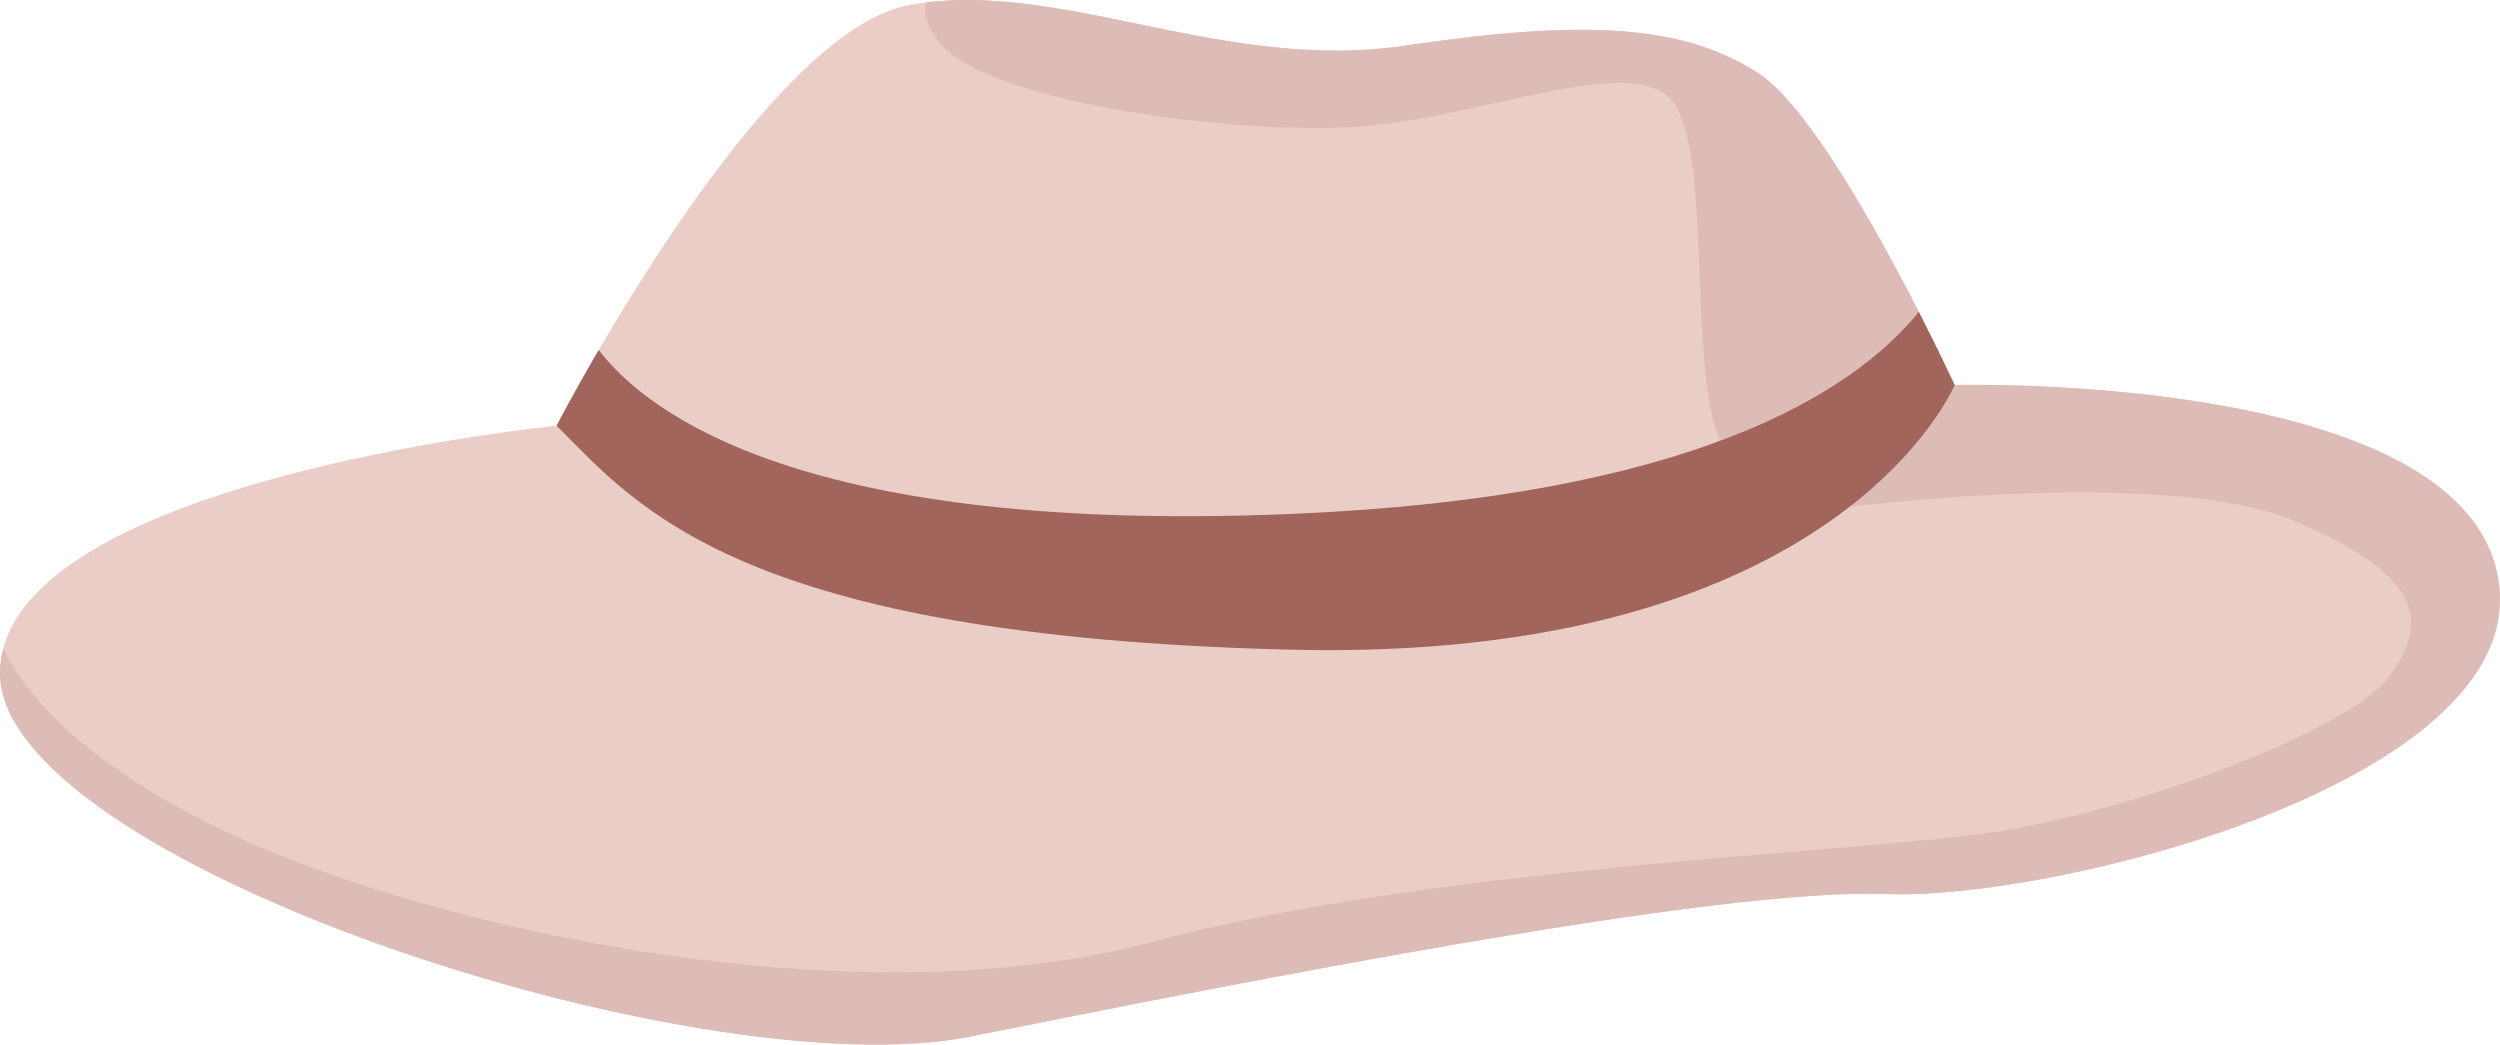<svg id="_лой_2" xmlns="http://www.w3.org/2000/svg" width="1080" height="451.27" viewBox="0 0 1080 451.27"><g id="Tourism15_573921992"><g id="Tourism15_573921992-2"><path d="M815.09 386.23c-73.31-2.94-278.53 38.1-395.82 61.55C302.01 471.24-2.92 371.56.02 289.48c.12-3.22.59-6.34 1.39-9.38 19.81-74.52 239.04-96.19 239.04-96.19.0.0 6.87-13.31 18.2-32.71C287.8 101.2 346.45 10.58 392.9 2.14c2.54-.46 5.08-.84 7.61-1.15 62.42-7.46 130.35 30.02 206.42 18.75 79.13-11.73 120.2-8.79 152.45 11.73 21.26 13.52 51.44 67.84 69.54 103.27 9.35 18.32 15.47 31.6 15.47 31.6.0.0 216.97-5.88 234.55 82.07 17.61 87.95-190.57 140.75-263.86 137.81z" fill="#eacdc7"/><path d="M815.09 386.23c-73.31-2.94-278.53 38.1-395.82 61.55C302.01 471.24-2.92 371.56.02 289.48c.12-3.22.59-6.34 1.39-9.38 13.62 29.52 55.61 64.71 124.69 91.45 90.89 35.19 252.13 67.43 372.33 35.19 120.23-32.25 299.05-38.13 360.63-46.92 61.56-8.79 155.39-43.98 172.97-67.44 17.61-23.46 14.67-43.98-41.04-67.43-55.71-23.46-193.52-5.85-193.52-5.85.0.0-43.98.0-55.71-32.25-11.7-32.25-2.91-114.35-17.58-140.75-14.67-26.37-85.01 5.88-140.72 8.82-55.71 2.91-161.27-11.73-178.85-38.13-5.14-7.71-5.79-12.66-4.12-15.81 62.42-7.46 130.35 30.02 206.42 18.75 79.13-11.73 120.2-8.79 152.45 11.73 21.26 13.52 51.44 67.84 69.54 103.27 9.35 18.32 15.47 31.6 15.47 31.6.0.0 216.97-5.88 234.55 82.07 17.61 87.95-190.57 140.75-263.86 137.81z" fill="#ddbbb6"/><path d="M844.4 166.34s-49.83 120.2-287.32 114.32c-237.49-5.85-281.47-61.55-316.63-96.74.0.0 6.87-13.31 18.2-32.71 21.48 27.98 89.59 79.44 298.43 70.84 174.42-7.18 244.05-52.98 271.84-87.3 9.35 18.32 15.47 31.6 15.47 31.6z" fill="#a1655c"/></g></g></svg>